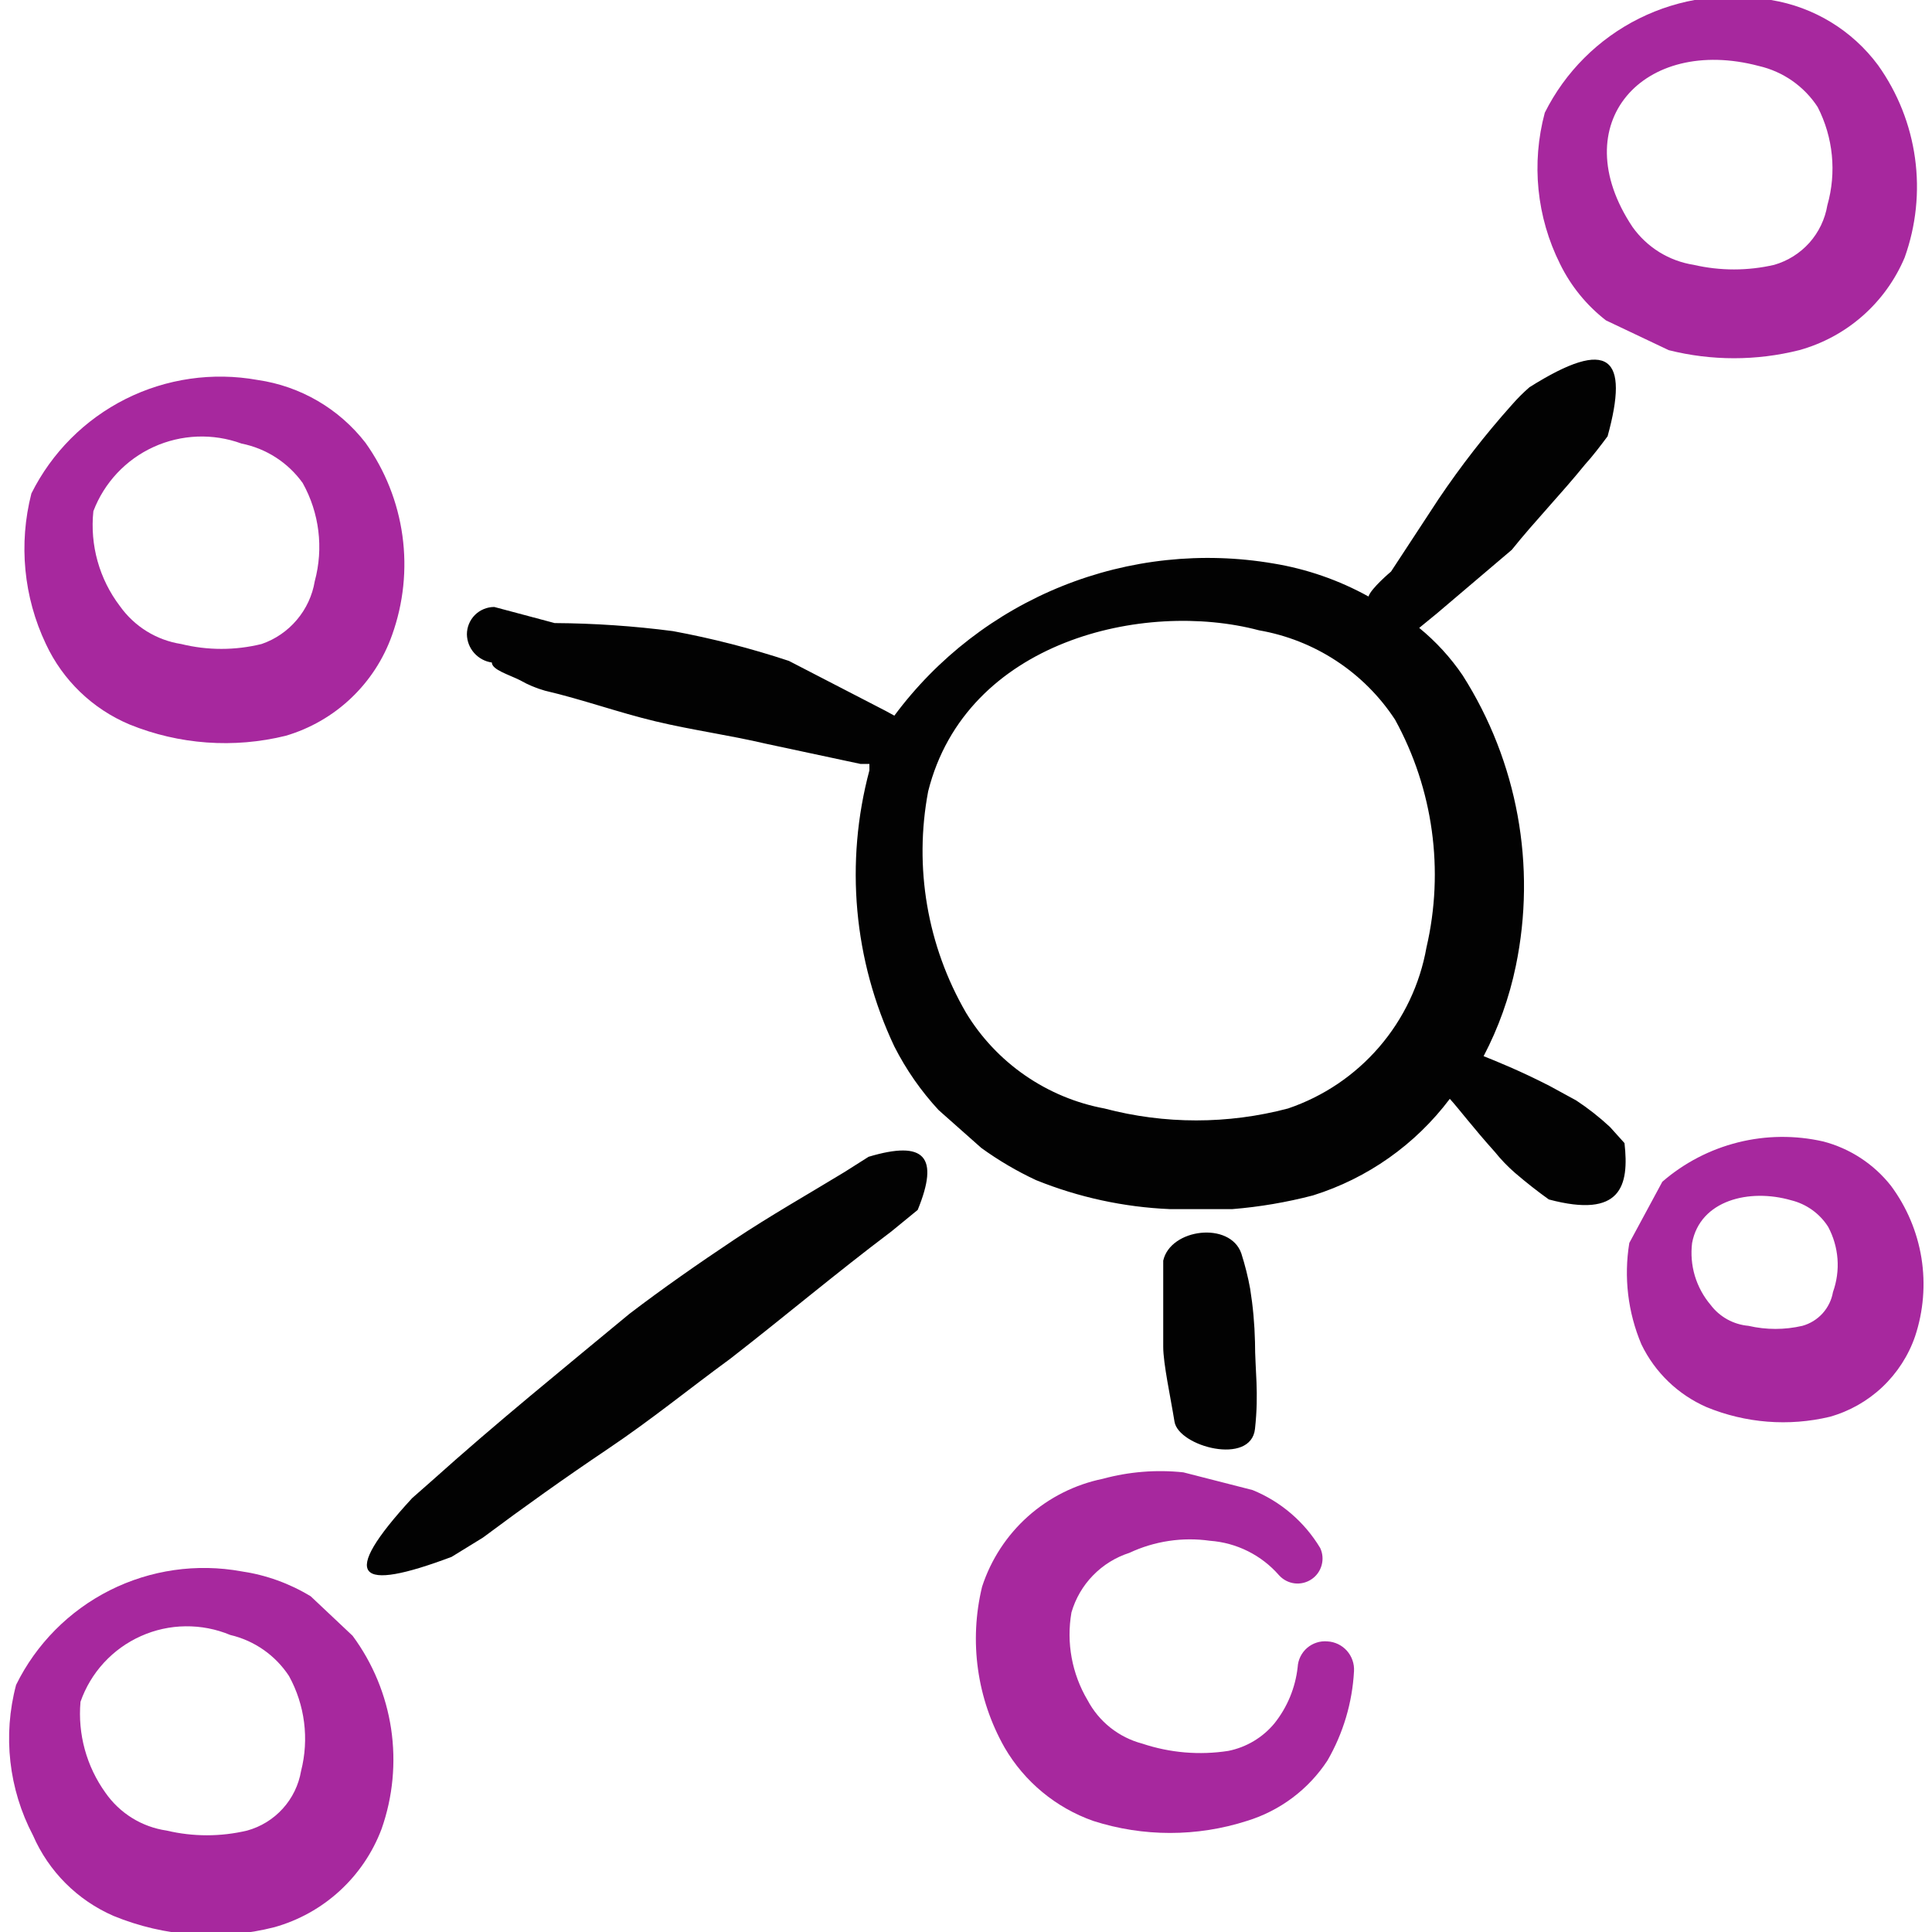 <svg width="48" height="48" viewBox="0 0 48 48" fill="none" xmlns="http://www.w3.org/2000/svg">
<g clip-path="url(#clip0_377_3734)">
<path fill-rule="evenodd" clip-rule="evenodd" d="M3.22 18C4.451 18.5 5.809 18.598 7.1 18.28C7.706 18.101 8.262 17.782 8.72 17.347C9.179 16.913 9.529 16.375 9.74 15.78C10.024 14.989 10.113 14.141 9.998 13.309C9.883 12.476 9.568 11.684 9.08 11C8.422 10.152 7.462 9.593 6.4 9.44C5.284 9.239 4.133 9.405 3.12 9.913C2.107 10.422 1.286 11.245 0.78 12.26C0.459 13.51 0.586 14.834 1.14 16C1.56 16.902 2.302 17.615 3.22 18ZM2.32 12.7C2.589 11.992 3.127 11.419 3.815 11.105C4.504 10.791 5.289 10.76 6 11.02C6.613 11.142 7.156 11.492 7.52 12C7.935 12.743 8.042 13.619 7.82 14.44C7.761 14.795 7.607 15.127 7.374 15.401C7.142 15.676 6.84 15.883 6.5 16C5.843 16.162 5.157 16.162 4.5 16C4.197 15.953 3.906 15.845 3.645 15.684C3.384 15.522 3.158 15.31 2.98 15.06C2.467 14.386 2.231 13.542 2.32 12.7Z" fill="#A7289E"/>
<path fill-rule="evenodd" clip-rule="evenodd" d="M38 9.62C37.843 9.756 37.697 9.903 37.56 10.06C36.901 10.797 36.293 11.579 35.74 12.4L34.56 14.2C34.56 14.2 34.06 14.62 34 14.82C33.266 14.414 32.468 14.136 31.64 14C29.874 13.698 28.059 13.892 26.396 14.559C24.733 15.227 23.288 16.341 22.22 17.78L22 17.66L19.6 16.42C18.658 16.108 17.696 15.861 16.72 15.68C15.745 15.553 14.763 15.486 13.78 15.48L12.28 15.08C12.1 15.08 11.927 15.152 11.799 15.279C11.672 15.407 11.6 15.579 11.6 15.76C11.603 15.931 11.667 16.096 11.781 16.224C11.895 16.352 12.05 16.436 12.22 16.46C12.22 16.64 12.64 16.76 12.92 16.9C13.115 17.012 13.323 17.099 13.54 17.16C14.48 17.38 15.36 17.7 16.28 17.92C17.2 18.14 18.1 18.26 19.04 18.48L21.38 18.98H21.6V19.14C20.988 21.428 21.207 23.859 22.22 26C22.512 26.575 22.882 27.107 23.32 27.58L24.38 28.52C24.807 28.829 25.262 29.097 25.74 29.32C26.797 29.747 27.92 29.991 29.06 30.04H30.62C31.295 29.985 31.965 29.871 32.62 29.7C33.977 29.276 35.166 28.436 36.02 27.3C36.24 27.54 36.6 28.02 37.14 28.62C37.291 28.808 37.458 28.982 37.64 29.14C37.92 29.38 38.2 29.6 38.48 29.8C40.28 30.28 40.48 29.46 40.36 28.4L40 28C39.739 27.757 39.458 27.536 39.16 27.34L38.5 26.98C37.76 26.6 37.16 26.36 36.86 26.24C37.23 25.534 37.499 24.78 37.66 24C38.176 21.513 37.703 18.923 36.34 16.78C36.039 16.336 35.675 15.939 35.26 15.6L35.7 15.24L37.56 13.66C38.12 12.96 38.78 12.28 39.38 11.54C39.58 11.32 39.76 11.08 39.94 10.84C40.48 8.88 40 8.36 38 9.62ZM28.9 31.32V32.18V33.46C28.9 33.88 29.08 34.7 29.18 35.32C29.28 35.94 31.08 36.42 31.18 35.5C31.28 34.58 31.18 34.06 31.18 33.34C31.17 32.898 31.13 32.457 31.06 32.02C31.006 31.722 30.932 31.428 30.84 31.14C30.56 30.34 29.08 30.52 28.9 31.32ZM21.58 28.74L20.98 29.12C20.06 29.68 19.14 30.2 18.24 30.8C17.34 31.4 16.48 32 15.64 32.64C14 34 12.32 35.36 10.74 36.78L10.24 37.22C8.4 39.22 8.88 39.56 11.22 38.68L12 38.2C13.02 37.44 14 36.74 15.1 36C16.2 35.26 17.1 34.52 18.14 33.76C19.48 32.72 20.76 31.64 22.14 30.6L22.8 30.06C23.34 28.74 22.98 28.32 21.58 28.74ZM35.44 23.54C35.278 24.454 34.873 25.307 34.267 26.011C33.662 26.714 32.879 27.242 32 27.54C30.506 27.935 28.934 27.935 27.44 27.54C26.731 27.408 26.059 27.127 25.466 26.717C24.873 26.307 24.373 25.776 24 25.16C23.037 23.499 22.703 21.547 23.06 19.66C24 15.92 28.42 14.9 31.28 15.66C31.965 15.779 32.619 16.037 33.2 16.419C33.782 16.801 34.279 17.298 34.66 17.88C35.608 19.606 35.886 21.622 35.44 23.54Z" fill="#020202"/>
<path fill-rule="evenodd" clip-rule="evenodd" d="M29.4 36.58C28.729 36.509 28.051 36.563 27.4 36.74C26.708 36.882 26.066 37.205 25.539 37.675C25.012 38.146 24.619 38.748 24.4 39.42C24.071 40.776 24.271 42.206 24.96 43.42C25.454 44.268 26.234 44.913 27.16 45.24C28.402 45.639 29.738 45.639 30.98 45.24C31.801 44.989 32.509 44.458 32.98 43.74C33.372 43.062 33.598 42.302 33.64 41.52C33.645 41.428 33.633 41.336 33.602 41.249C33.572 41.162 33.525 41.082 33.464 41.013C33.402 40.944 33.328 40.888 33.245 40.848C33.162 40.808 33.072 40.785 32.98 40.78C32.889 40.772 32.797 40.782 32.711 40.81C32.624 40.838 32.543 40.883 32.474 40.943C32.405 41.002 32.349 41.076 32.309 41.157C32.268 41.239 32.245 41.329 32.24 41.42C32.183 41.932 31.982 42.418 31.66 42.82C31.369 43.17 30.966 43.41 30.52 43.5C29.803 43.612 29.069 43.55 28.38 43.32C28.091 43.244 27.821 43.108 27.587 42.923C27.353 42.737 27.16 42.504 27.02 42.24C26.631 41.584 26.489 40.811 26.62 40.06C26.721 39.714 26.904 39.398 27.156 39.14C27.407 38.882 27.717 38.69 28.06 38.58C28.683 38.288 29.378 38.183 30.06 38.28C30.724 38.328 31.343 38.637 31.78 39.14C31.88 39.249 32.016 39.32 32.163 39.338C32.31 39.356 32.459 39.32 32.582 39.238C32.706 39.156 32.795 39.032 32.835 38.889C32.875 38.747 32.863 38.594 32.8 38.46C32.41 37.811 31.821 37.306 31.12 37.02L29.4 36.58Z" fill="#A7289E"/>
<path fill-rule="evenodd" clip-rule="evenodd" d="M46.66 1.62C46.018 0.754 45.064 0.173 44 -5.35697e-05C42.886 -0.206 41.736 -0.045 40.722 0.46C39.708 0.966 38.886 1.787 38.38 2.8C38.042 4.058 38.177 5.395 38.76 6.56C39.028 7.107 39.418 7.586 39.9 7.96L41.46 8.7C42.523 8.967 43.636 8.967 44.7 8.7C45.282 8.539 45.82 8.249 46.274 7.85C46.727 7.452 47.085 6.956 47.32 6.4C47.604 5.609 47.693 4.761 47.578 3.929C47.463 3.096 47.148 2.304 46.66 1.62ZM45.4 5.1C45.342 5.446 45.187 5.769 44.954 6.031C44.72 6.292 44.417 6.483 44.08 6.58C43.422 6.732 42.738 6.732 42.08 6.58C41.777 6.533 41.486 6.425 41.225 6.264C40.964 6.102 40.738 5.89 40.56 5.64C38.84 3.06 40.84 0.88 43.7 1.64C44.3 1.778 44.824 2.144 45.16 2.66C45.546 3.413 45.632 4.286 45.4 5.1Z" fill="#A7289E"/>
<path fill-rule="evenodd" clip-rule="evenodd" d="M8.76 40.64L7.72 39.66C7.194 39.34 6.609 39.129 6 39.04C4.887 38.837 3.738 39.002 2.727 39.511C1.717 40.02 0.899 40.845 0.4 41.86C0.066 43.115 0.216 44.45 0.82 45.6C1.21 46.496 1.924 47.21 2.82 47.6C4.089 48.121 5.491 48.219 6.82 47.88C7.424 47.71 7.979 47.401 8.441 46.977C8.903 46.553 9.259 46.027 9.48 45.44C9.761 44.642 9.842 43.787 9.717 42.95C9.591 42.114 9.263 41.32 8.76 40.64ZM7.48 44C7.42 44.349 7.263 44.673 7.025 44.935C6.788 45.197 6.481 45.386 6.14 45.48C5.482 45.636 4.798 45.636 4.14 45.48C3.836 45.436 3.544 45.33 3.282 45.168C3.021 45.006 2.795 44.792 2.62 44.54C2.149 43.885 1.929 43.083 2 42.28C2.126 41.92 2.324 41.589 2.582 41.309C2.841 41.028 3.154 40.803 3.502 40.648C3.85 40.492 4.227 40.409 4.608 40.405C4.99 40.4 5.368 40.473 5.72 40.62C6.319 40.76 6.842 41.125 7.18 41.64C7.576 42.36 7.683 43.204 7.48 44Z" fill="#A7289E"/>
<path fill-rule="evenodd" clip-rule="evenodd" d="M46.98 29.46C46.554 28.92 45.965 28.534 45.3 28.36C44.602 28.201 43.876 28.208 43.181 28.382C42.486 28.556 41.841 28.891 41.3 29.36L40.48 30.88C40.34 31.731 40.444 32.605 40.78 33.4C41.116 34.097 41.691 34.65 42.4 34.96C43.37 35.359 44.44 35.443 45.46 35.2C45.949 35.063 46.397 34.809 46.766 34.461C47.135 34.112 47.415 33.68 47.58 33.2C47.788 32.574 47.842 31.907 47.738 31.256C47.633 30.605 47.373 29.989 46.98 29.46ZM45.54 32.1C45.506 32.297 45.416 32.481 45.282 32.63C45.147 32.779 44.973 32.886 44.78 32.94C44.339 33.042 43.881 33.042 43.44 32.94C43.256 32.924 43.077 32.869 42.915 32.78C42.753 32.69 42.611 32.568 42.5 32.42C42.321 32.209 42.188 31.963 42.108 31.698C42.029 31.433 42.006 31.154 42.04 30.88C42.24 29.82 43.46 29.52 44.5 29.82C44.88 29.913 45.21 30.15 45.42 30.48C45.552 30.727 45.631 30.998 45.652 31.277C45.673 31.556 45.634 31.837 45.54 32.1Z" fill="#A7289E"/>
</g>
<defs>
<clipPath id="clip0_377_3734">
<rect width="48" height="48" fill="white"/>
</clipPath>
</defs>
</svg>
